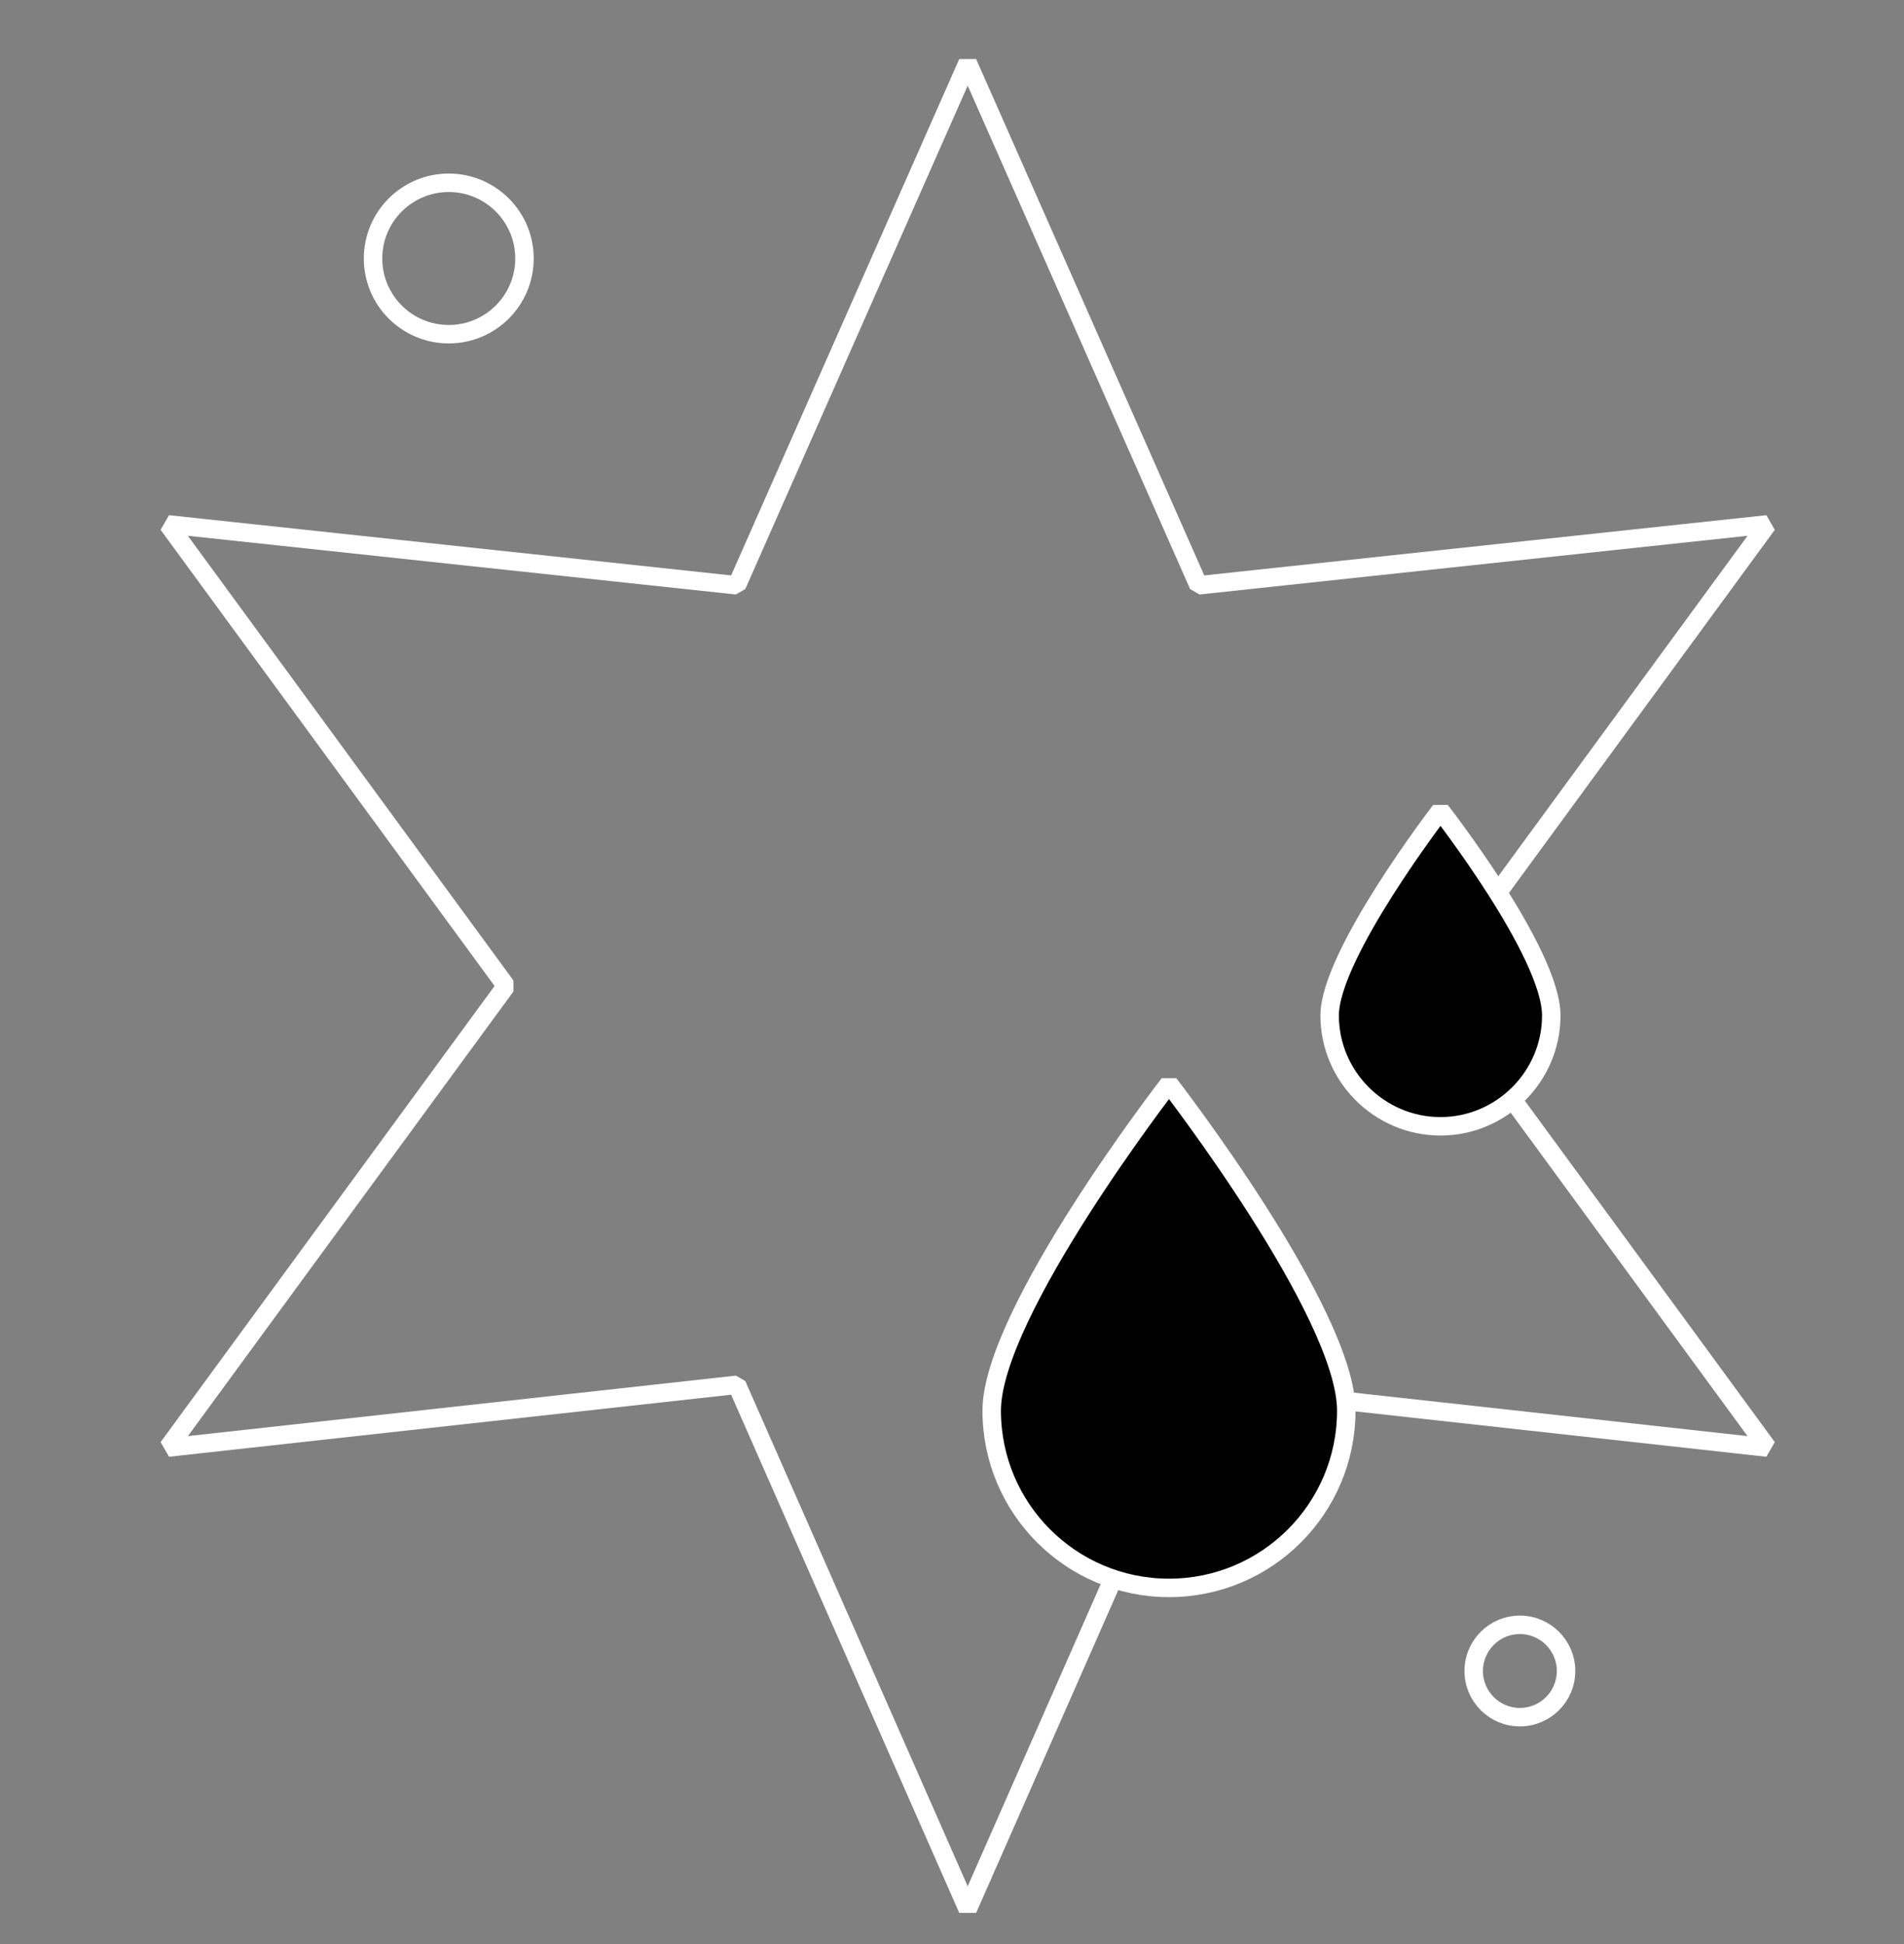 <?xml version="1.0" encoding="utf-8"?>
<!-- Generator: Adobe Illustrator 24.1.0, SVG Export Plug-In . SVG Version: 6.00 Build 0)  -->
<svg version="1.1" id="sparkle" xmlns="http://www.w3.org/2000/svg" xmlns:xlink="http://www.w3.org/1999/xlink" x="0px" y="0px"
	 viewBox="0 0 103.1 105.3" style="enable-background:new 0 0 103.1 105.3;" xml:space="preserve">
<rect x="0" y="0" width="103.1" height="105.3" fill="#808080" stroke="none"/>
<style type="text/css">
	.st0{fill:none;stroke:#FFFFFF;stroke-linejoin:bevel;stroke-miterlimit:10;}
	.st1{stroke:#FFFFFF;stroke-linejoin:bevel;stroke-miterlimit:10;}
</style>
<polygon class="st0" points="77.4,53.4 95.7,78.4 64.9,75 52.4,103.4 39.9,75 9.1,78.4 27.4,53.4 9.1,28.4 39.9,31.7 52.4,3.4 
	64.9,31.7 95.7,28.4 "/>
<circle class="st0" cx="24.3" cy="14" r="4.1"/>
<circle class="st0" cx="82.3" cy="90.5" r="2.5"/>
<path class="st1" d="M72.9,76.4c0,5.3-4.3,9.6-9.6,9.6s-9.6-4.3-9.6-9.6s9.6-17.7,9.6-17.7S72.9,71.1,72.9,76.4z"/>
<path class="st1" d="M84,55c0,3.3-2.7,6-6,6c-3.3,0-6-2.7-6-6s6-11.1,6-11.1S84,51.6,84,55z"/>
</svg>
